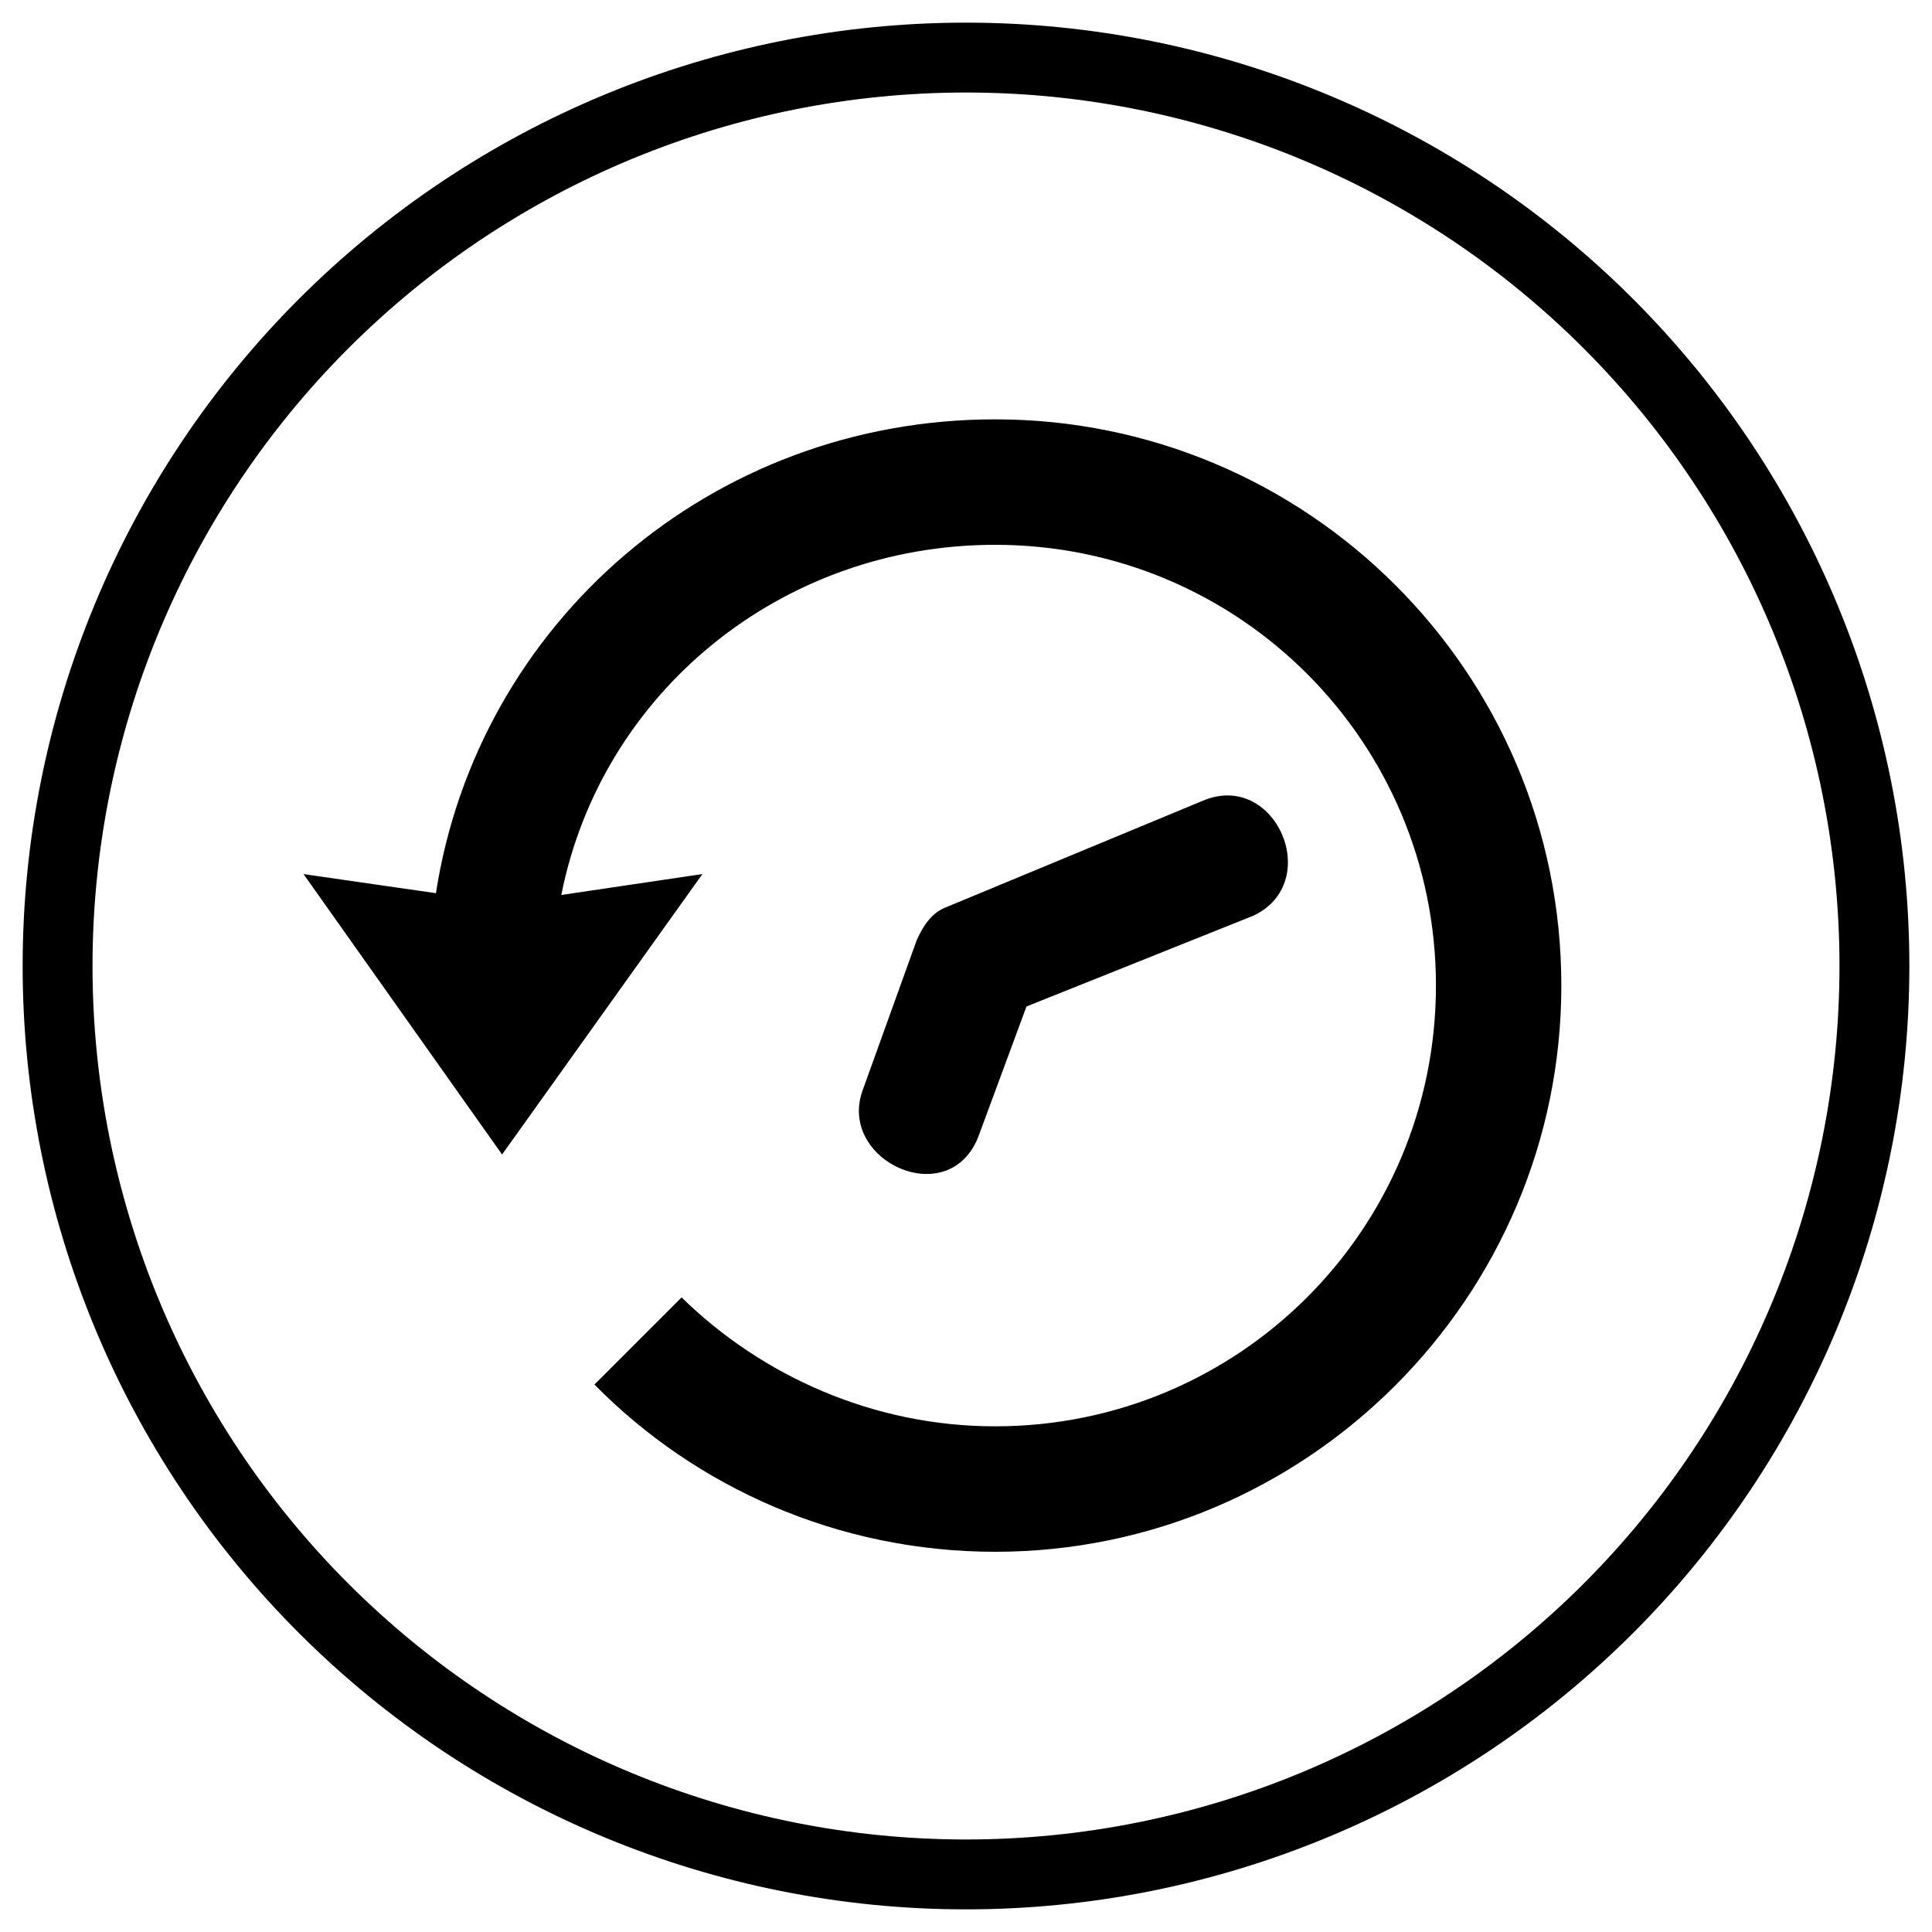 <?xml version="1.0" encoding="UTF-8" standalone="no"?>
<svg
   xmlns:dc="http://purl.org/dc/elements/1.1/"
   xmlns:cc="http://creativecommons.org/ns#"
   xmlns:rdf="http://www.w3.org/1999/02/22-rdf-syntax-ns#"
   xmlns:svg="http://www.w3.org/2000/svg"
   xmlns="http://www.w3.org/2000/svg"
   xmlns:sodipodi="http://sodipodi.sourceforge.net/DTD/sodipodi-0.dtd"
   xmlns:inkscape="http://www.inkscape.org/namespaces/inkscape"
   width="1024"
   height="1024"
   viewBox="0 0 1024 1024"
   version="1.1"
   id="svg2"
   inkscape:version="0.91 r13725"
   sodipodi:docname="admin-history-subpanel.svg">
  <sodipodi:namedview
     pagecolor="#ffffff"
     bordercolor="#666666"
     borderopacity="1"
     objecttolerance="10"
     gridtolerance="10"
     guidetolerance="10"
     inkscape:pageopacity="0"
     inkscape:pageshadow="2"
     inkscape:window-width="1366"
     inkscape:window-height="703"
     id="namedview16"
     showgrid="false"
     inkscape:zoom="0.513"
     inkscape:cx="512"
     inkscape:cy="512"
     inkscape:window-x="0"
     inkscape:window-y="0"
     inkscape:window-maximized="1"
     inkscape:current-layer="svg2" />
  <!-- Generator: Sketch 3.8.3 (29802) - http://www.bohemiancoding.com/sketch -->
  <title
     id="title4">admin_history_subpanel</title>
  <desc
     id="desc6">Created with Sketch.</desc>
  <defs
     id="defs8" />
  <path
     id="Fill-2"
     style="fill:#000000;fill-rule:evenodd;stroke:none;stroke-width:1"
     d="m 637.334,424.486 c 38.782,-16.631 64.613,43.404 26.764,60.942 l -120.036,48.018 -24.924,67.396 c -14.756,42.462 -75.733,14.791 -61.876,-23.093 l 28.604,-79.404 c 3.689,-8.302 8.302,-14.756 15.698,-17.538 l 135.769,-56.32 z m 190.204,97.884 c 0,165.28 -134.827,300.107 -300.107,300.107 -83.084,0 -158.818,-34.169 -212.356,-88.649 l 46.178,-46.178 c 42.462,41.564 101.564,68.329 166.213,68.329 129.271,0 233.609,-104.338 233.609,-233.609 0,-129.271 -104.373,-233.609 -233.644,-233.609 -113.573,0 -208.676,78.471 -229.929,185.591 l 74.791,-11.076 -106.178,148.64 -105.244,-148.64 70.178,10.133 C 253.2,330.326 376.952,222.264 527.432,222.264 c 165.28,0 300.107,133.893 300.107,300.107 l 0,0 z M 512,12 C 379.399,12 252.21,64.684 158.447,158.447 64.684,252.21 12,379.399 12,512 12,644.601 64.684,771.79 158.447,865.553 252.21,959.316 379.399,1012 512,1012 644.601,1012 771.79,959.316 865.553,865.553 959.316,771.79 1012,644.601 1012,512 1012,379.399 959.316,252.21 865.553,158.447 771.79,64.684 644.601,12 512,12 Z m 0,37.037 c 122.793,0 240.536,48.772 327.363,135.6 86.827,86.827 135.6,204.571 135.6,327.363 0,122.793 -48.772,240.536 -135.6,327.363 C 752.536,926.191 634.793,974.963 512,974.963 389.207,974.963 271.464,926.191 184.637,839.363 97.809,752.536 49.037,634.793 49.037,512 49.037,389.207 97.809,271.464 184.637,184.637 271.464,97.809 389.207,49.037 512,49.037 Z" />
</svg>
